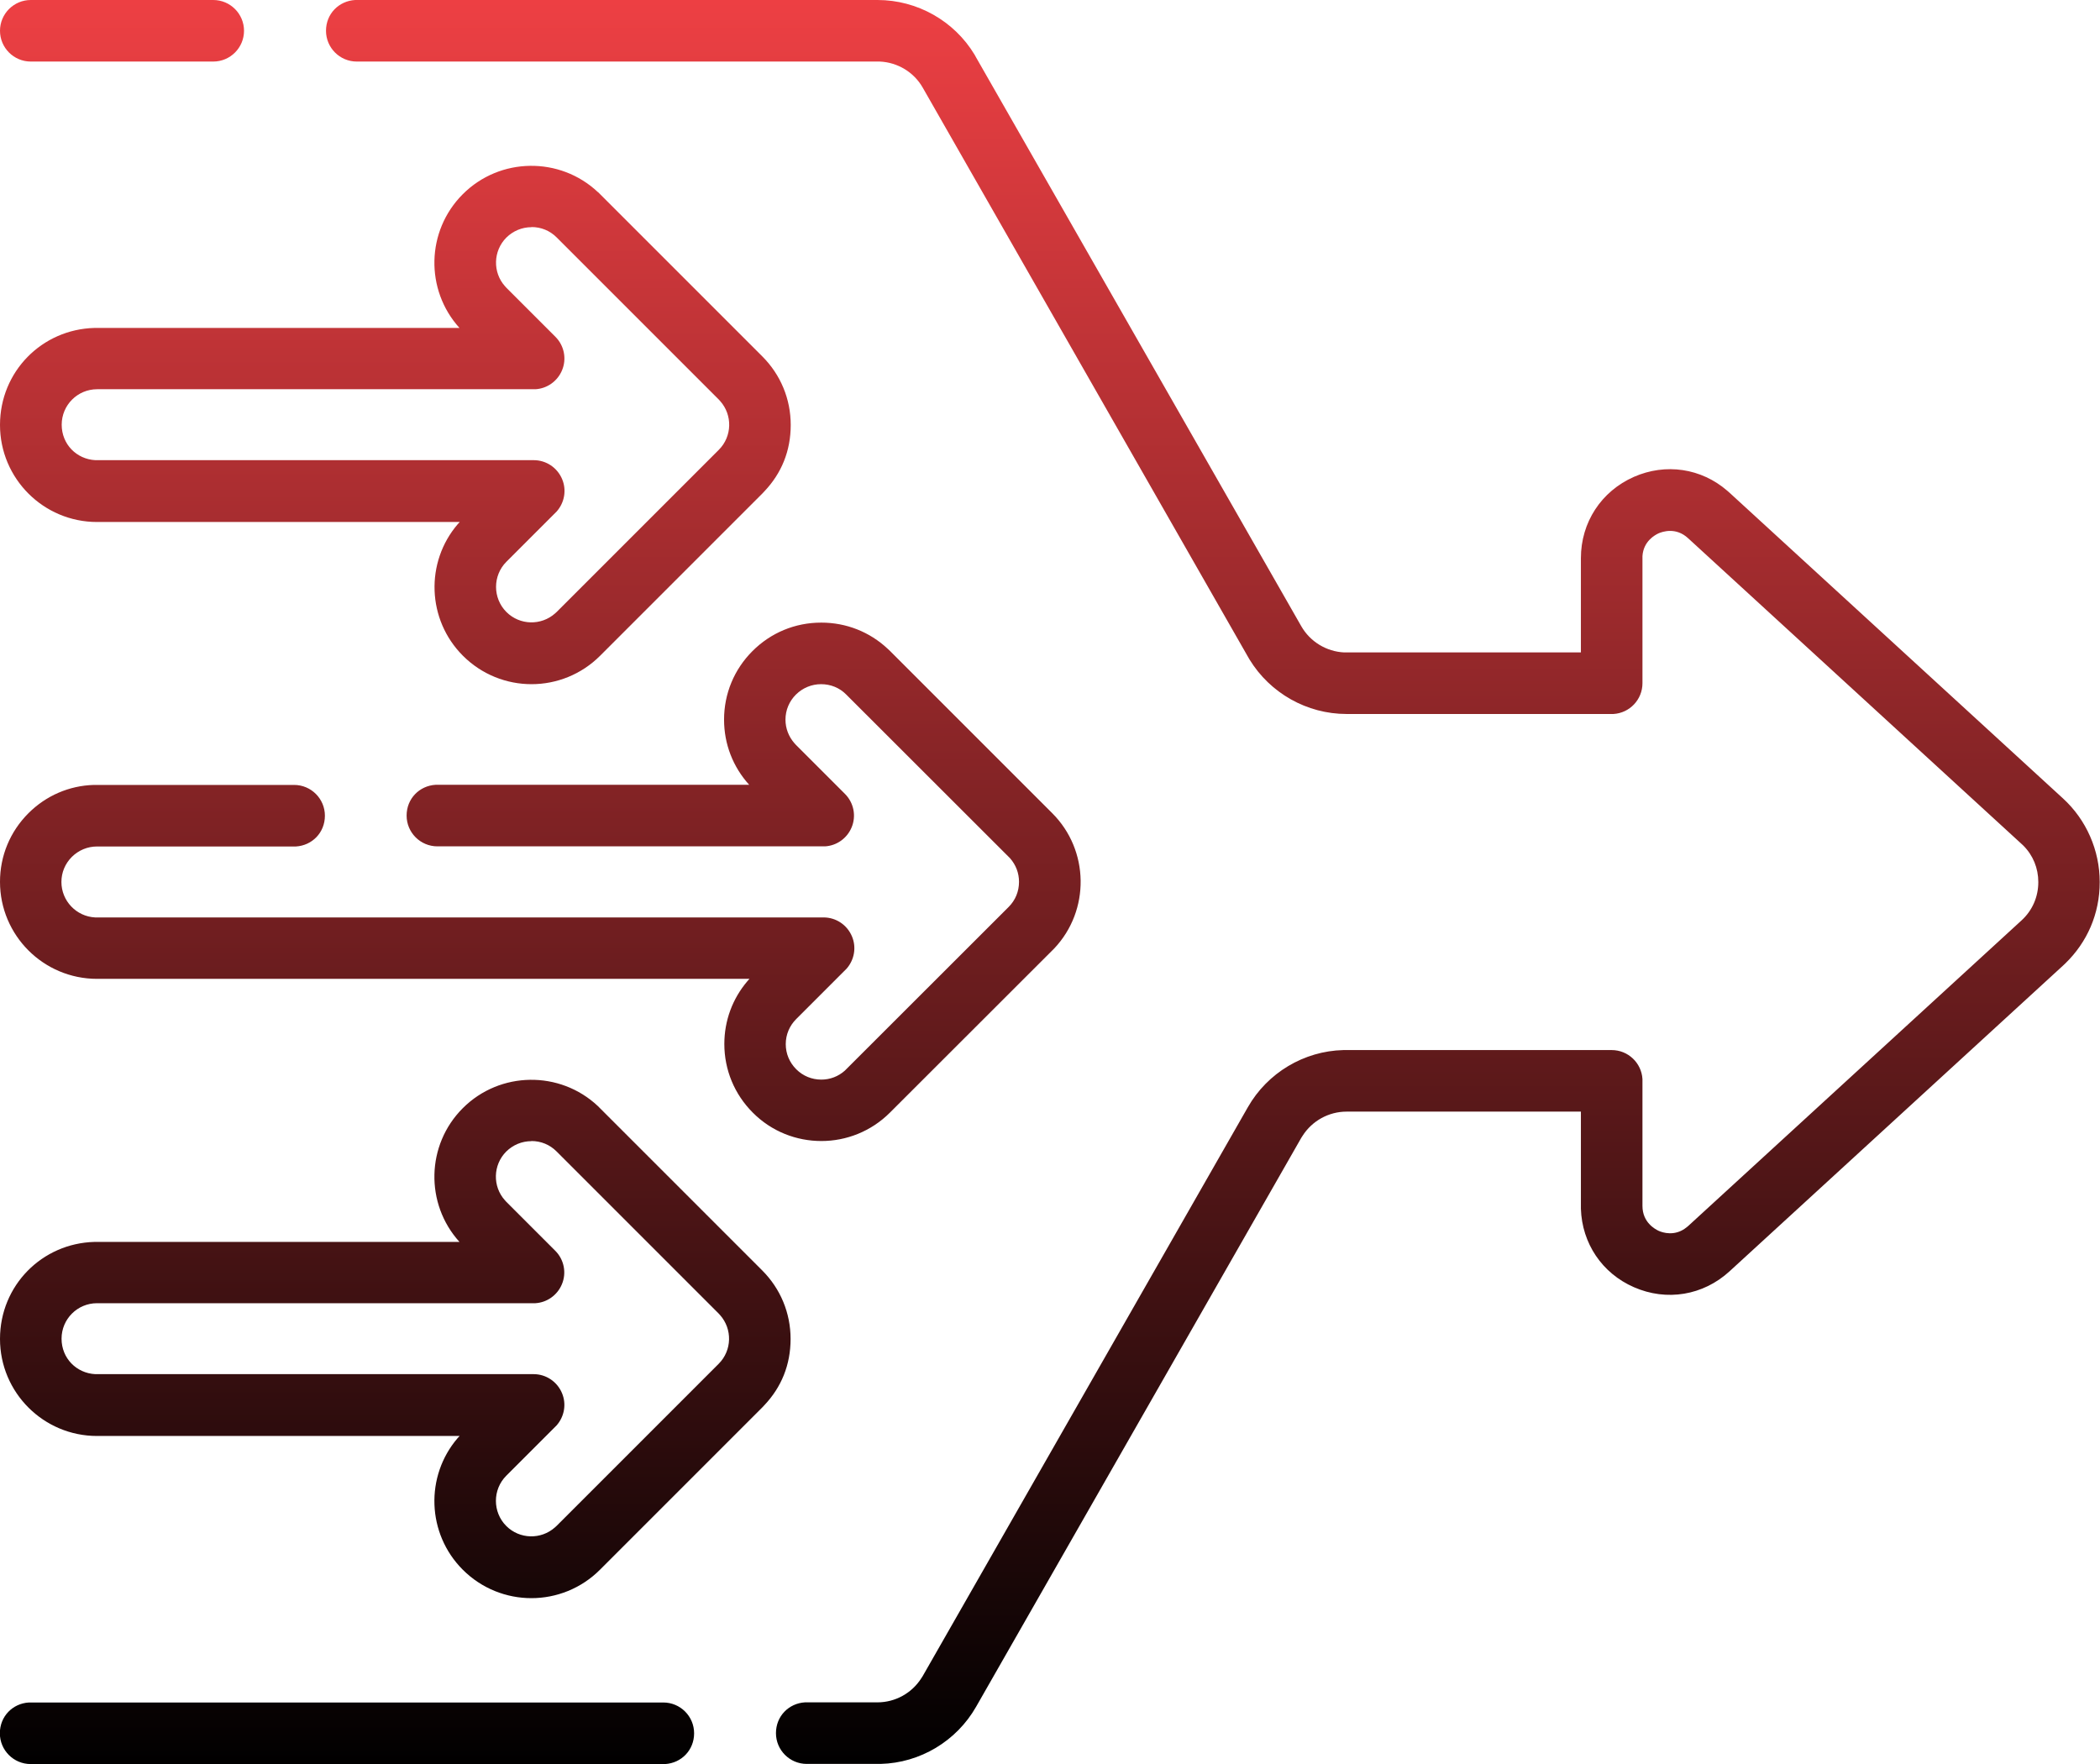 <?xml version="1.0" encoding="UTF-8"?>
<svg id="Layer_2" data-name="Layer 2" xmlns="http://www.w3.org/2000/svg" xmlns:xlink="http://www.w3.org/1999/xlink" viewBox="0 0 152.15 127.81">
  <defs>
    <style>
      .cls-1 {
        fill: url(#linear-gradient);
      }
    </style>
    <linearGradient id="linear-gradient" x1="-41.1" y1="133.32" x2="-41.1" y2="132.64" gradientTransform="translate(9241.72 24974.84) scale(223 -187.33)" gradientUnits="userSpaceOnUse">
      <stop offset="0" stop-color="#ef4044"/>
      <stop offset="1" stop-color="#000"/>
    </linearGradient>
  </defs>
  <g id="Layer_1-2" data-name="Layer 1">
    <path id="Simplicity" class="cls-1" d="M63.58,0c2.87,0,5.55,1.51,7.03,3.96l.11,.2,23.56,41.21c.64,1.12,1.82,1.84,3.11,1.9h.17s16.98,0,16.98,0v-6.83c0-2.59,1.47-4.84,3.84-5.89,2.3-1.01,4.88-.63,6.77,1.01l.16,.14,24.15,22.14c1.7,1.55,2.67,3.77,2.67,6.07s-.91,4.36-2.5,5.9l-.17,.16-24.15,22.14c-1.91,1.75-4.56,2.19-6.93,1.15-2.31-1.01-3.76-3.18-3.84-5.68v-.21s0-6.83,0-6.83h-16.98c-1.29,0-2.5,.67-3.19,1.76l-.09,.14-23.56,41.22c-1.42,2.49-4.06,4.07-6.92,4.14h-.23s-5.12,0-5.12,0c-1.23,0-2.23-1-2.23-2.23s.93-2.16,2.1-2.23h.13s5.12,0,5.12,0c1.3,0,2.5-.67,3.19-1.76l.09-.14,23.56-41.22c1.42-2.49,4.06-4.07,6.92-4.14h.23s19.21,0,19.21,0c1.19,0,2.16,.93,2.23,2.1v.13s0,9.06,0,9.06c0,1.19,.9,1.68,1.18,1.81,.27,.12,1.17,.43,2.02-.26l.11-.09,24.15-22.14c.79-.72,1.22-1.71,1.22-2.78,0-1.01-.38-1.94-1.09-2.65l-.14-.13-24.15-22.14c-.88-.81-1.85-.47-2.13-.35-.26,.12-1.1,.57-1.17,1.65v.15s0,9.06,0,9.06c0,1.19-.93,2.16-2.1,2.23h-.13s-19.21,0-19.21,0c-2.87,0-5.54-1.51-7.03-3.95l-.11-.19L66.86,6.36c-.64-1.13-1.82-1.84-3.11-1.9h-.17s-37.73,0-37.73,0c-1.23,0-2.23-1-2.23-2.23S24.55,.07,25.73,0h.13s37.73,0,37.73,0Zm-15.52,123.35c1.23,0,2.23,1,2.23,2.23s-.93,2.16-2.1,2.23h-.13s-45.84,0-45.84,0c-1.23,0-2.23-1-2.23-2.23s.93-2.16,2.1-2.23h.13s45.84,0,45.84,0Zm-4.74-43.21l.15,.15,11.75,11.75c1.33,1.33,2.06,3.09,2.06,4.97s-.67,3.5-1.9,4.8l-.16,.17-11.75,11.75c-1.37,1.37-3.17,2.06-4.97,2.06s-3.6-.69-4.97-2.06c-2.61-2.61-2.74-6.78-.37-9.54l.14-.15H7.03c-3.88,0-7.03-3.15-7.03-7.03s3.05-6.93,6.84-7.03h.19s26.26,0,26.26,0c-2.5-2.76-2.42-7.03,.24-9.69,2.69-2.69,7.04-2.74,9.79-.15Zm-4.82,2.54c-.69,0-1.33,.27-1.82,.75-.97,.97-1,2.53-.1,3.53l.1,.11,3.55,3.55c.64,.64,.83,1.6,.48,2.43-.33,.79-1.08,1.32-1.92,1.37h-.13s-31.63,0-31.63,0c-1.42,0-2.57,1.15-2.57,2.57s1.08,2.5,2.44,2.57h.13s31.63,0,31.63,0c.9,0,1.71,.54,2.06,1.38,.33,.79,.17,1.69-.39,2.33l-.1,.1-3.55,3.55c-1,1-1,2.64,0,3.64,.97,.97,2.52,1,3.53,.1l.11-.1,11.75-11.75c.97-.97,1-2.52,.1-3.53l-.1-.11-11.75-11.75c-.49-.49-1.13-.75-1.82-.75Zm21.01-37.57c1.8,0,3.5,.67,4.81,1.9l.17,.16,11.75,11.75c2.69,2.69,2.74,7.04,.15,9.79l-.15,.15-11.76,11.75c-1.37,1.37-3.17,2.06-4.97,2.06s-3.6-.68-4.97-2.06c-1.33-1.33-2.06-3.1-2.06-4.97,0-1.69,.59-3.28,1.67-4.55l.15-.17H7.03c-3.88,0-7.03-3.15-7.03-7.03,0-1.88,.73-3.64,2.06-4.97,1.27-1.27,2.95-2,4.74-2.05h.23s14.28,0,14.28,0c1.23,0,2.23,1,2.23,2.23s-.93,2.16-2.1,2.23h-.13s-14.28,0-14.28,0c-.69,0-1.33,.27-1.82,.75-.49,.49-.76,1.13-.76,1.82,0,1.37,1.08,2.5,2.44,2.57h.13s52.65,0,52.65,0c.9,0,1.71,.54,2.06,1.38,.33,.79,.17,1.69-.39,2.33l-.1,.1-3.55,3.55c-.49,.49-.76,1.13-.76,1.82s.27,1.33,.76,1.82c.49,.49,1.13,.75,1.82,.75,.63,0,1.23-.23,1.7-.65l.11-.11,11.76-11.75c.49-.49,.75-1.13,.75-1.82,0-.64-.23-1.23-.65-1.71l-.11-.11-11.76-11.75c-.48-.49-1.13-.75-1.82-.75s-1.33,.27-1.82,.75c-.49,.49-.76,1.13-.76,1.82,0,.63,.23,1.23,.65,1.71l.11,.12,3.55,3.55c.64,.64,.83,1.6,.48,2.43-.33,.79-1.08,1.32-1.92,1.37h-.13s-27.96,0-27.96,0c-1.23,0-2.23-1-2.23-2.23s.93-2.16,2.1-2.23h.13s22.59,0,22.59,0c-1.18-1.3-1.82-2.96-1.82-4.72,0-1.88,.73-3.64,2.06-4.97,1.33-1.33,3.09-2.06,4.97-2.06ZM43.33,13.92l.15,.15,11.75,11.75c1.33,1.33,2.06,3.09,2.06,4.97s-.67,3.5-1.9,4.8l-.16,.17-11.75,11.75c-1.37,1.37-3.17,2.06-4.97,2.06s-3.6-.69-4.97-2.06c-2.61-2.61-2.74-6.78-.37-9.54l.14-.15H7.03c-3.88,0-7.03-3.15-7.03-7.03s3.05-6.93,6.84-7.03h.19s26.26,0,26.26,0c-2.5-2.76-2.42-7.03,.24-9.69,2.69-2.69,7.04-2.74,9.79-.15Zm-4.82,2.54c-.69,0-1.33,.27-1.82,.75-.97,.97-1,2.53-.1,3.53l.1,.11,3.55,3.55c.64,.64,.83,1.6,.48,2.43-.33,.79-1.08,1.32-1.92,1.37h-.13s-31.63,0-31.63,0c-1.42,0-2.57,1.15-2.57,2.57s1.08,2.5,2.44,2.57h.13s31.63,0,31.63,0c.9,0,1.71,.54,2.06,1.38,.33,.79,.17,1.69-.39,2.33l-.1,.1-3.55,3.55c-1,1-1,2.64,0,3.64,.97,.97,2.52,1,3.53,.1l.11-.1,11.75-11.75c.97-.97,1-2.52,.1-3.53l-.1-.11-11.75-11.75c-.49-.49-1.13-.75-1.82-.75ZM15.45,0c1.23,0,2.23,1,2.23,2.23s-1,2.23-2.23,2.23H2.23C1,4.46,0,3.46,0,2.23S1,0,2.23,0H15.45Z"/>
  </g>
</svg>